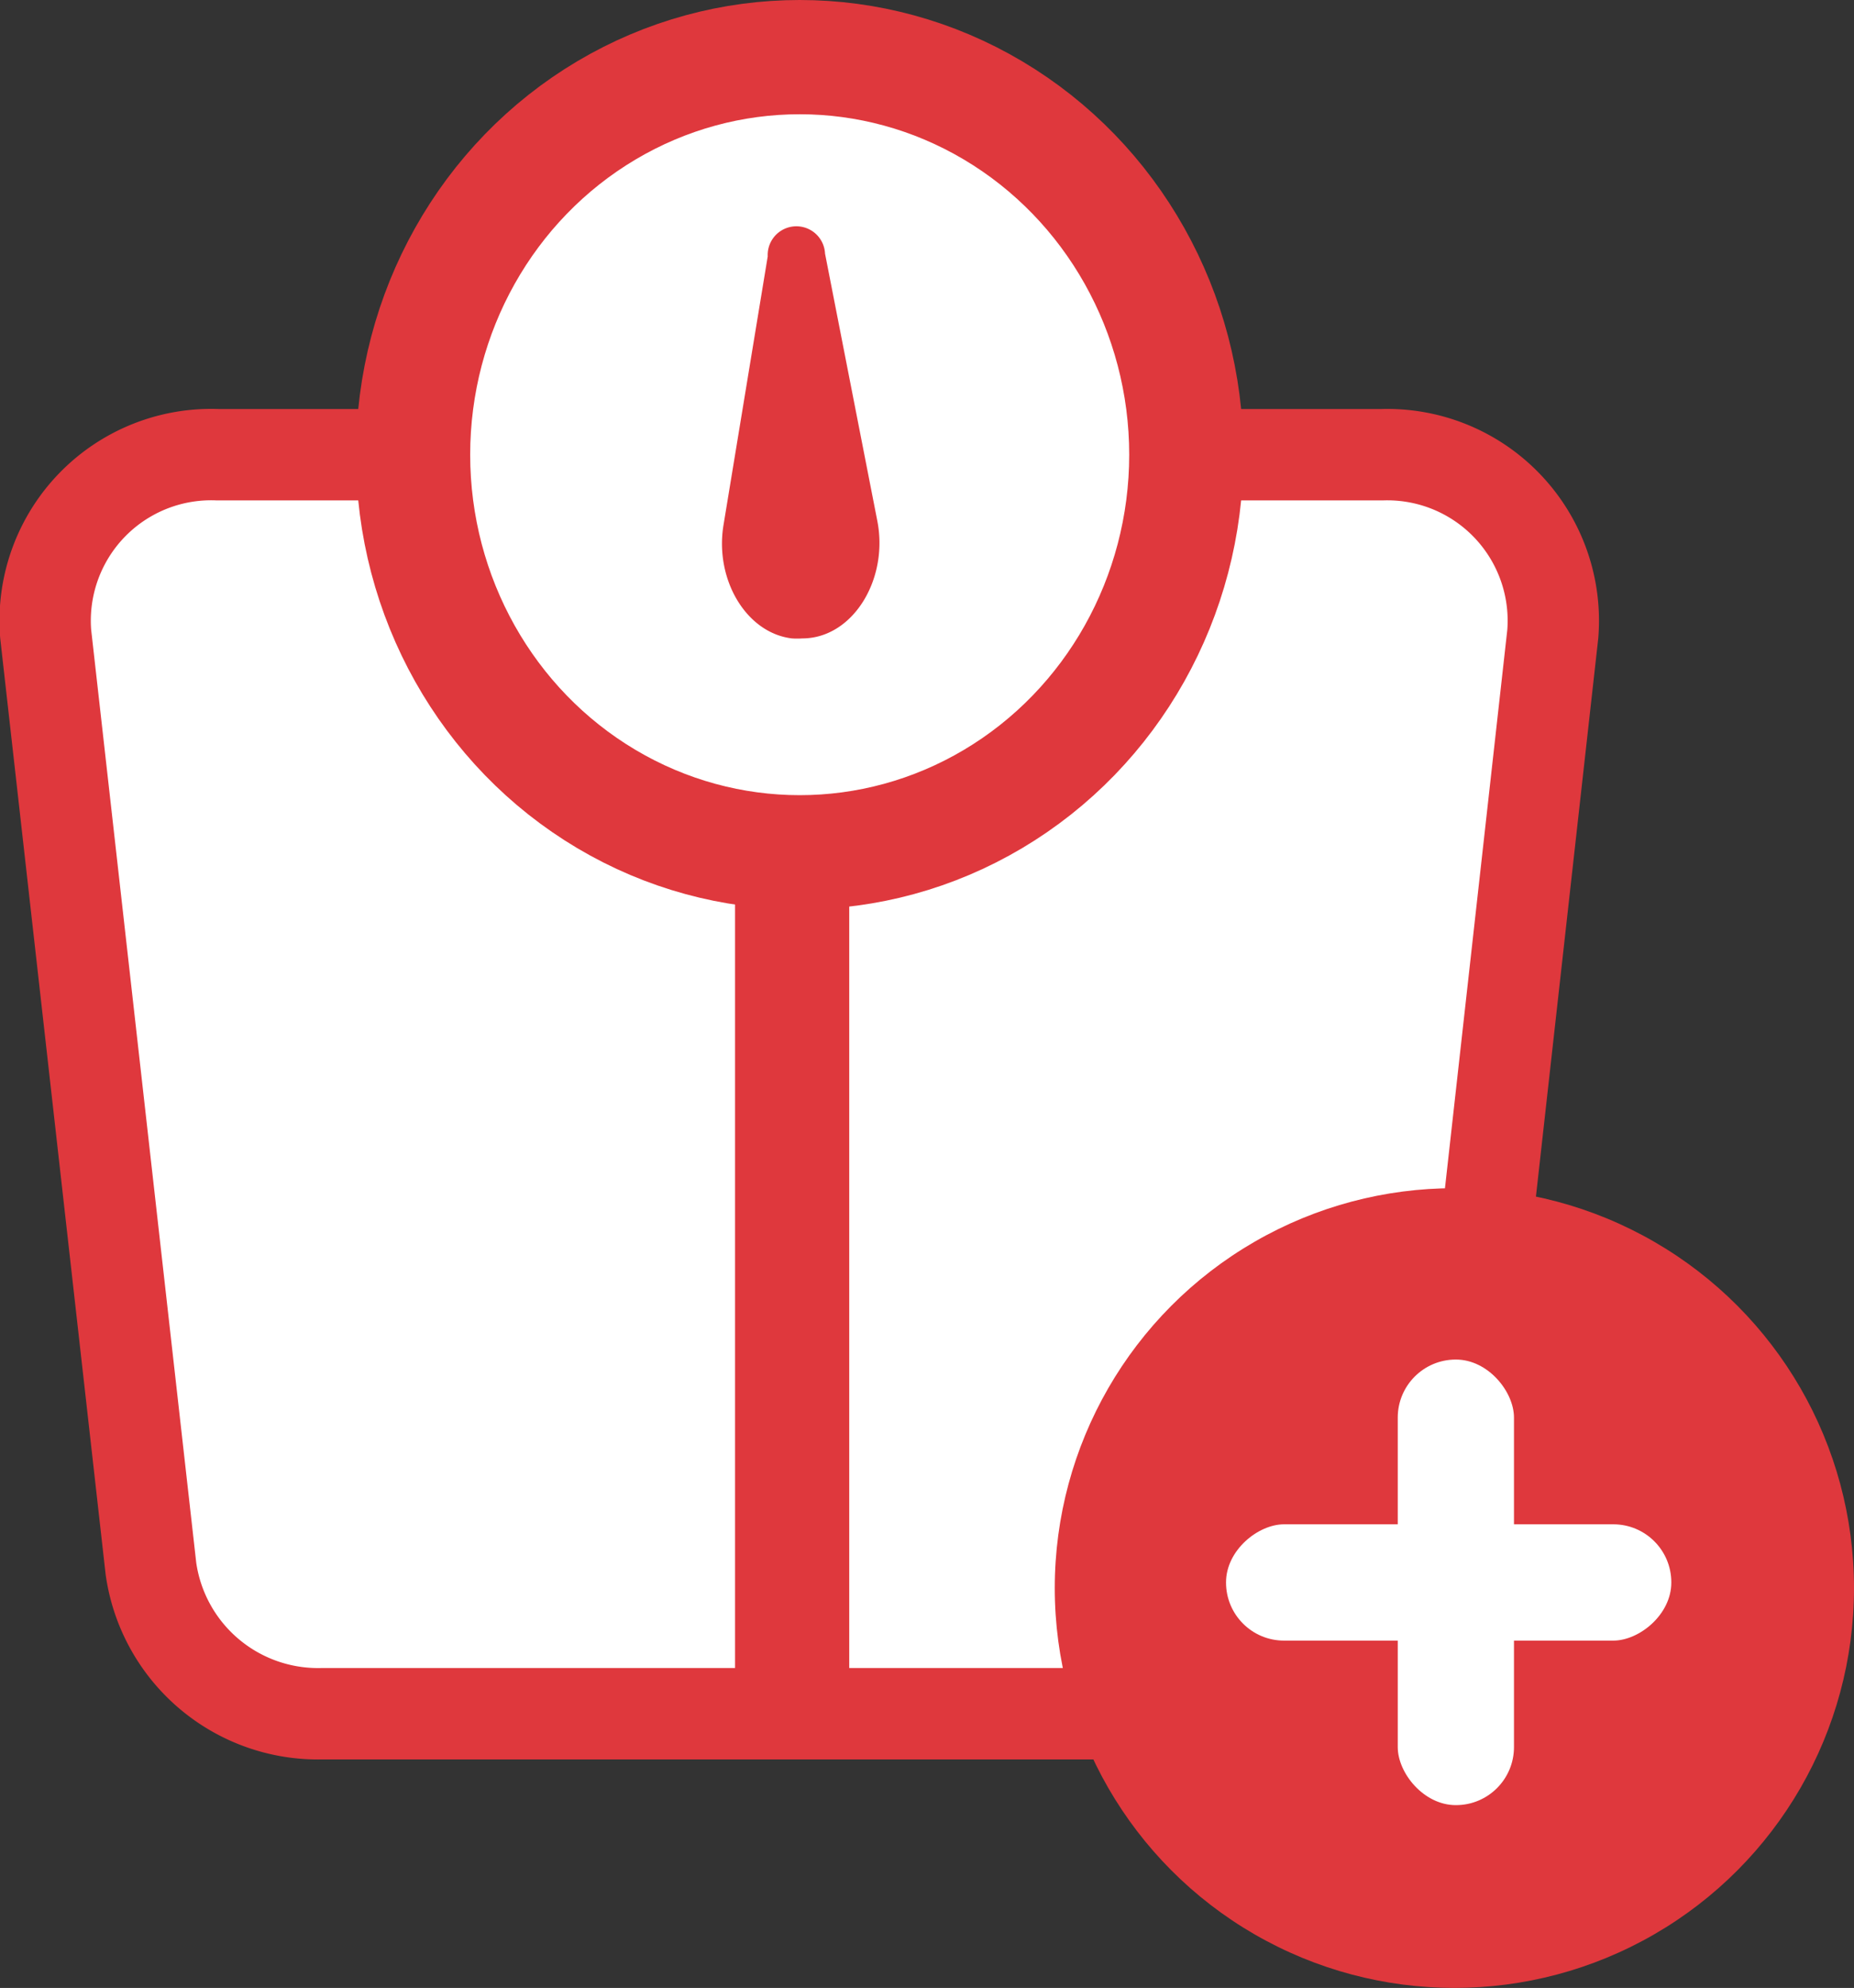 <svg xmlns="http://www.w3.org/2000/svg" viewBox="0 0 81.19 87"><rect x="0" y="0" width="81.19" height="87" fill="#333333" stroke="none"/><defs><style>.cls-1,.cls-3,.cls-4{fill:#fff;}.cls-1,.cls-4{stroke:#df383d;stroke-miterlimit:10;}.cls-1{stroke-width:4px;}.cls-2{fill:#df383d;}.cls-4{stroke-width:5px;}</style></defs><title>weightBad</title><g id="Layer_2" data-name="Layer 2"><g id="Layer_1-2" data-name="Layer 1"><path class="cls-1" d="M35,75H14.1a7.39,7.39,0,0,1-7.49-6.35L2,27.74A7.27,7.27,0,0,1,9.53,19.9h51A7.27,7.27,0,0,1,68,27.74L63.43,68.65A7.39,7.39,0,0,1,55.94,75Z"/><circle class="cls-2" cx="63.69" cy="69.5" r="17.5"/><rect class="cls-3" x="60.89" y="59.5" width="5.09" height="19.5" rx="2.54" ry="2.54" transform="translate(-5.81 132.69) rotate(-90)"/><rect class="cls-3" x="61.21" y="59.5" width="5.09" height="19.5" rx="2.54" ry="2.54"/><ellipse class="cls-4" cx="35.02" cy="19.9" rx="16.93" ry="17.4"/><path class="cls-2" d="M33.62,11.22,31.68,23c-.38,2.37,1,4.7,3,4.94a3.29,3.29,0,0,0,.45,0c2.22,0,3.79-2.59,3.29-5.14l-2.29-11.7A1.25,1.25,0,0,0,33.62,11.22Z"/><line class="cls-4" x1="34.69" y1="37" x2="34.69" y2="75"/></g></g></svg>